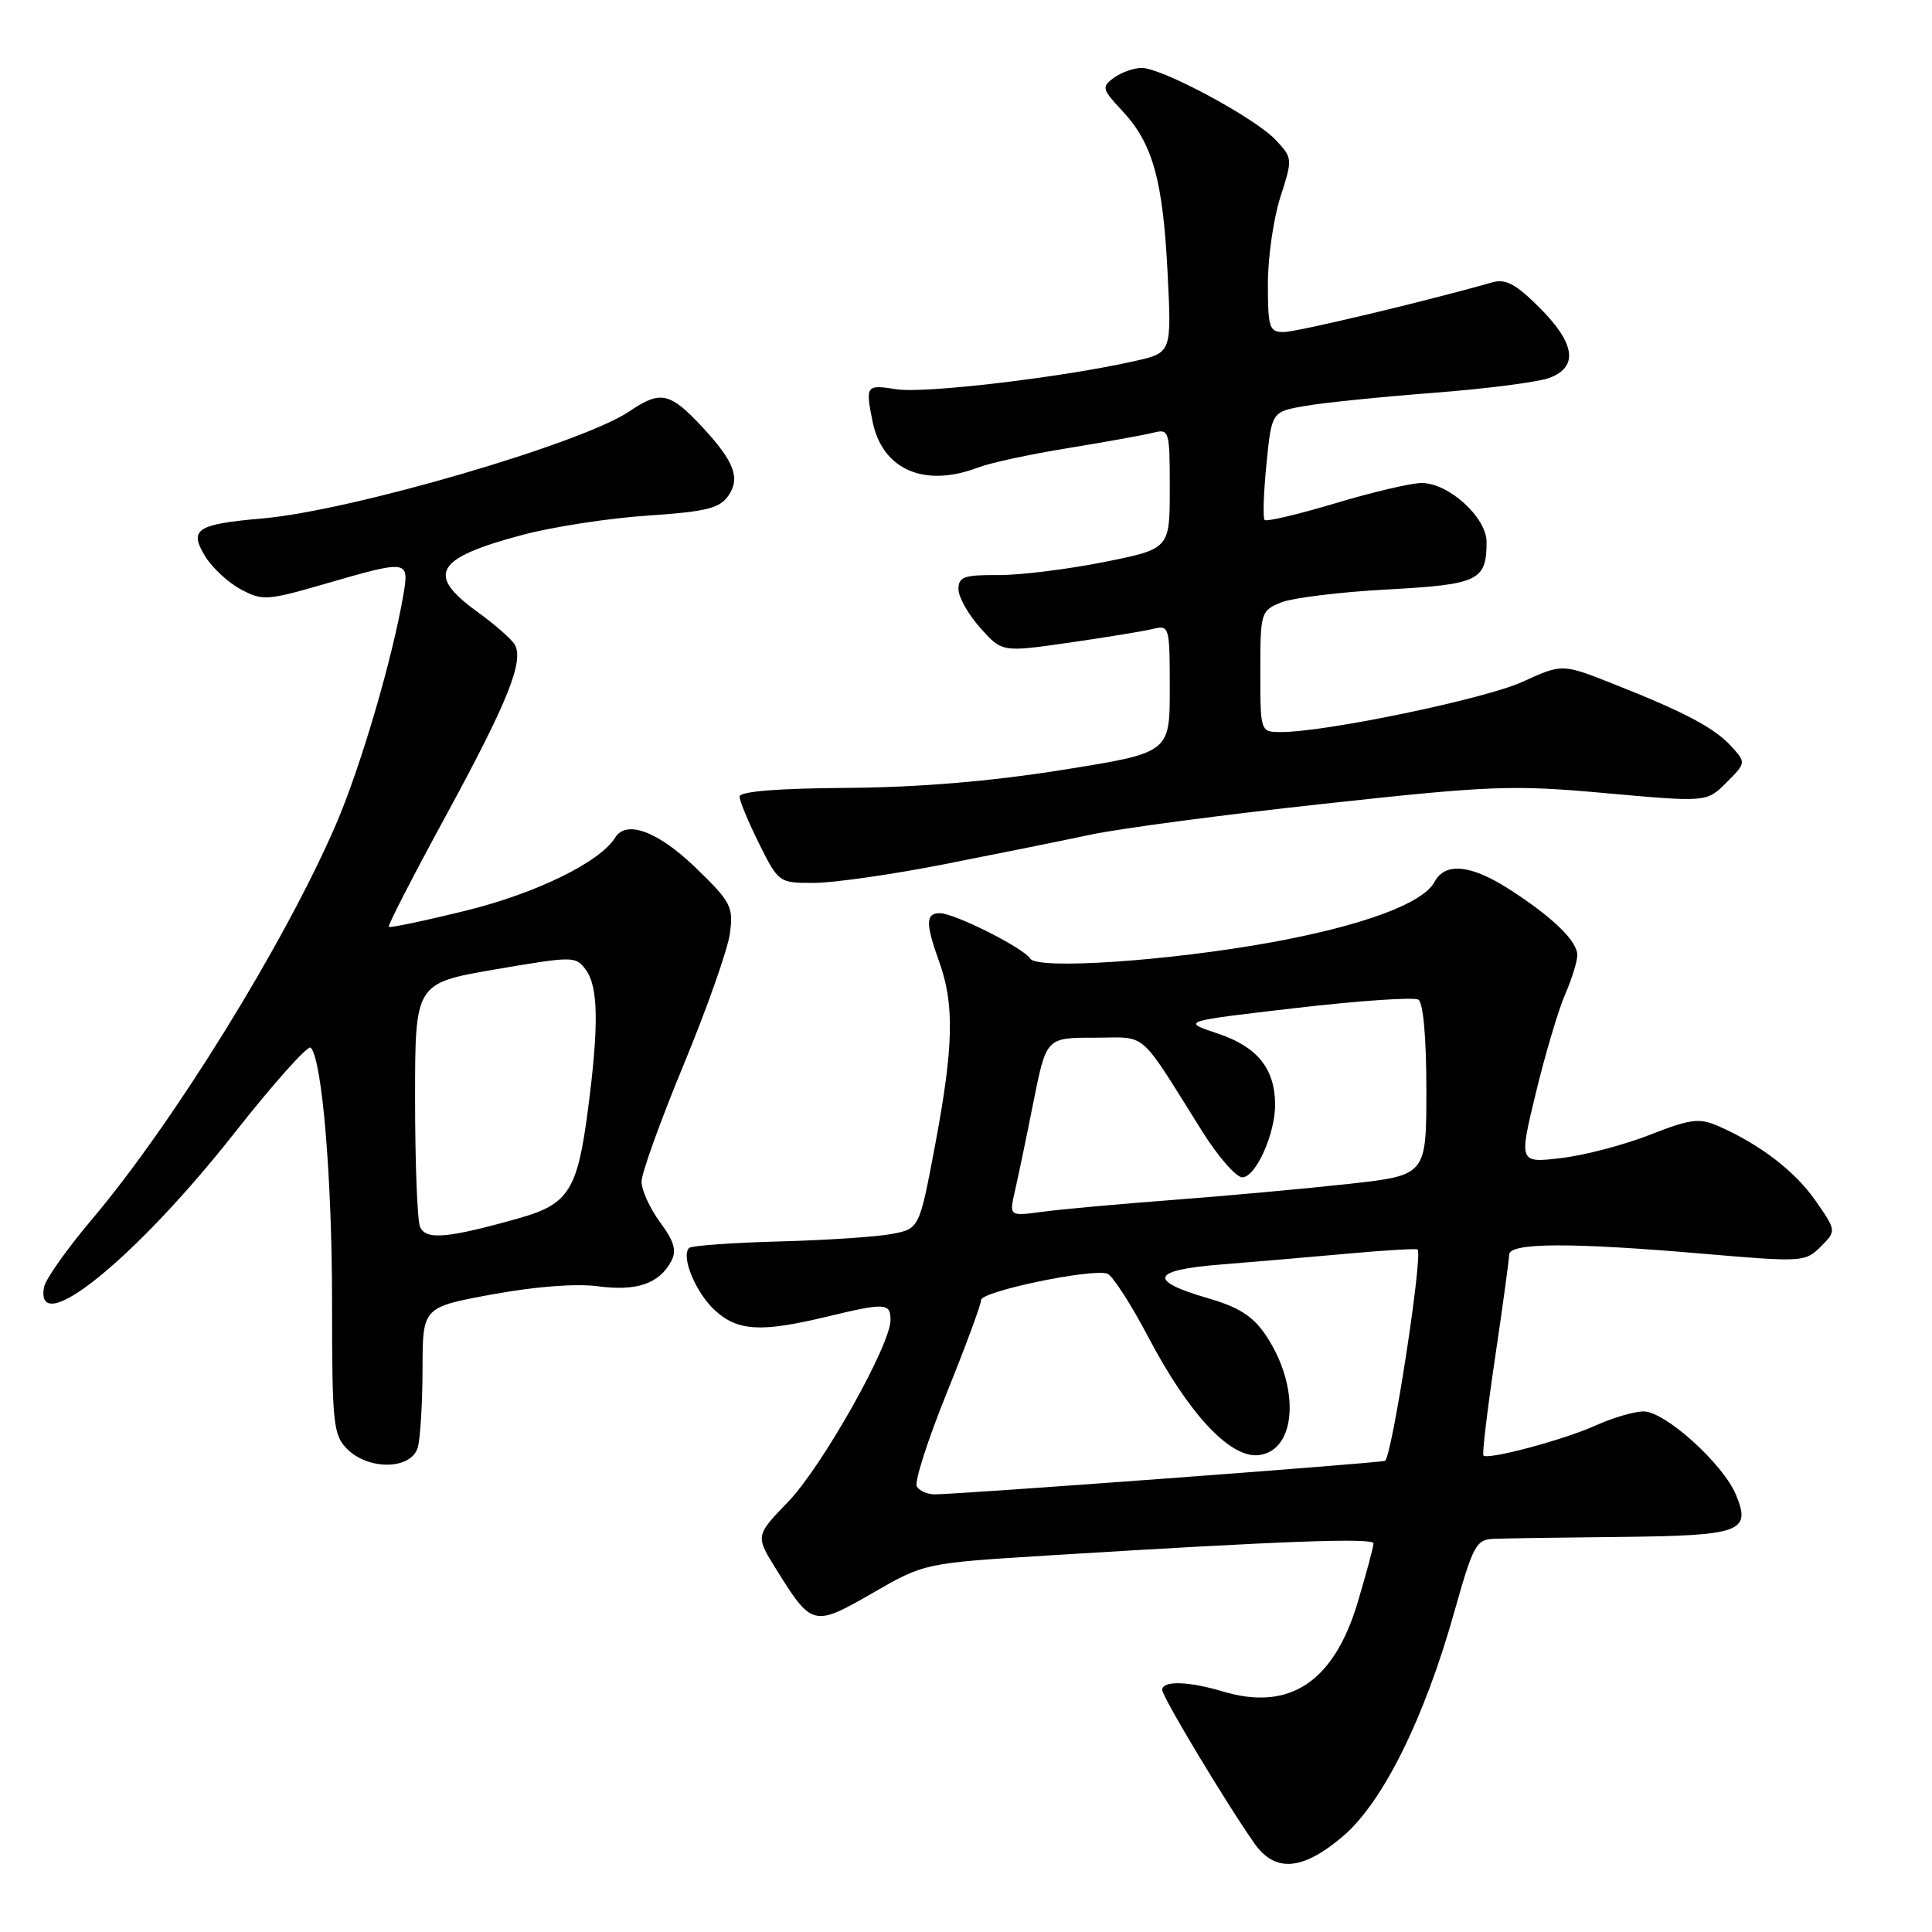 <?xml version="1.0" encoding="UTF-8" standalone="no"?>
<!DOCTYPE svg PUBLIC "-//W3C//DTD SVG 1.1//EN" "http://www.w3.org/Graphics/SVG/1.1/DTD/svg11.dtd" >
<svg xmlns="http://www.w3.org/2000/svg" xmlns:xlink="http://www.w3.org/1999/xlink" version="1.1" viewBox="0 0 256 256">
 <g >
 <path fill="currentColor"
d=" M 177.99 243.28 C 183.25 238.77 188.74 227.70 192.70 213.60 C 195.19 204.75 195.60 203.99 197.95 203.90 C 199.35 203.84 206.89 203.73 214.70 203.65 C 230.70 203.48 232.06 202.98 230.03 198.08 C 228.33 193.97 220.60 186.99 217.77 187.02 C 216.52 187.03 213.70 187.86 211.49 188.86 C 207.31 190.76 197.13 193.49 196.56 192.86 C 196.38 192.66 197.07 186.88 198.09 180.00 C 199.11 173.12 199.96 166.94 199.97 166.25 C 200.01 164.65 208.07 164.61 225.83 166.14 C 238.80 167.25 239.22 167.23 241.25 165.19 C 243.34 163.10 243.34 163.10 240.59 159.13 C 237.87 155.20 233.18 151.61 227.64 149.19 C 225.17 148.11 223.97 148.27 218.64 150.36 C 215.27 151.69 209.97 153.08 206.88 153.45 C 201.26 154.11 201.26 154.11 203.51 144.81 C 204.75 139.69 206.49 133.83 207.38 131.78 C 208.27 129.74 209.00 127.39 209.00 126.57 C 209.00 124.70 205.80 121.58 200.05 117.87 C 194.92 114.56 191.49 114.21 190.08 116.86 C 188.55 119.70 180.64 122.64 168.49 124.86 C 154.93 127.33 137.44 128.52 136.51 127.02 C 135.64 125.61 126.47 121.00 124.53 121.00 C 122.64 121.00 122.62 122.37 124.47 127.50 C 126.48 133.08 126.35 138.73 123.92 151.66 C 121.82 162.81 121.82 162.81 118.16 163.51 C 116.15 163.89 109.41 164.34 103.18 164.50 C 96.95 164.67 91.61 165.06 91.31 165.36 C 90.20 166.47 92.16 171.24 94.69 173.59 C 97.71 176.39 100.82 176.57 109.50 174.48 C 117.30 172.60 118.00 172.63 118.00 174.90 C 118.00 178.24 108.93 194.33 104.43 199.00 C 100.08 203.50 100.08 203.50 102.89 208.00 C 107.58 215.53 107.81 215.59 115.63 211.08 C 122.50 207.12 122.50 207.12 139.00 206.10 C 169.86 204.19 182.00 203.74 182.00 204.51 C 182.00 204.94 181.06 208.42 179.92 212.26 C 176.76 222.88 170.88 226.78 162.04 224.13 C 157.47 222.76 154.00 222.67 154.00 223.92 C 154.00 224.83 162.43 238.87 166.21 244.25 C 168.96 248.17 172.62 247.87 177.99 243.28 Z  M 55.37 191.75 C 55.70 190.51 55.98 185.83 55.99 181.35 C 56.00 173.21 56.00 173.21 65.25 171.51 C 70.90 170.47 76.35 170.05 79.25 170.44 C 84.36 171.12 87.34 170.10 88.94 167.12 C 89.69 165.71 89.34 164.50 87.46 161.95 C 86.11 160.11 85.00 157.69 85.01 156.56 C 85.02 155.43 87.54 148.43 90.62 141.00 C 93.69 133.57 96.44 125.78 96.72 123.67 C 97.19 120.12 96.86 119.50 92.12 114.92 C 87.17 110.16 82.98 108.60 81.51 110.99 C 79.51 114.22 71.09 118.35 61.86 120.63 C 56.32 122.00 51.66 122.98 51.51 122.81 C 51.36 122.64 54.79 115.97 59.13 108.00 C 67.26 93.06 69.45 87.62 68.21 85.42 C 67.82 84.72 65.59 82.76 63.25 81.07 C 56.40 76.11 57.66 73.96 69.21 70.88 C 73.22 69.81 80.68 68.66 85.80 68.32 C 93.55 67.80 95.33 67.37 96.50 65.70 C 98.13 63.37 97.31 61.18 93.13 56.66 C 88.77 51.97 87.54 51.69 83.39 54.51 C 77.15 58.74 46.65 67.65 34.84 68.69 C 26.03 69.46 25.01 70.13 27.17 73.69 C 28.09 75.20 30.21 77.18 31.89 78.08 C 34.78 79.63 35.38 79.59 43.08 77.36 C 54.08 74.17 54.23 74.19 53.46 78.75 C 52.02 87.25 47.77 101.74 44.46 109.37 C 37.67 125.05 22.97 148.81 12.16 161.60 C 8.86 165.50 6.01 169.54 5.83 170.56 C 4.59 177.58 17.94 166.79 31.00 150.21 C 36.23 143.57 40.80 138.45 41.17 138.82 C 42.68 140.33 44.00 156.14 44.00 172.57 C 44.00 188.67 44.15 190.15 46.00 192.00 C 48.89 194.89 54.57 194.73 55.37 191.75 Z  M 125.00 114.54 C 131.88 113.19 140.65 111.42 144.50 110.60 C 148.35 109.78 162.29 107.93 175.47 106.50 C 197.71 104.08 200.41 103.98 212.80 105.10 C 226.15 106.30 226.15 106.30 228.76 103.69 C 231.36 101.09 231.37 101.06 229.44 98.93 C 227.21 96.46 223.27 94.37 213.75 90.61 C 207.01 87.94 207.01 87.94 201.75 90.34 C 196.79 92.61 175.70 97.00 169.75 97.00 C 167.00 97.00 167.00 97.00 167.00 88.98 C 167.00 81.16 167.07 80.92 169.75 79.83 C 171.26 79.22 177.58 78.44 183.79 78.11 C 195.91 77.45 196.96 76.96 196.98 71.84 C 197.00 68.58 191.97 64.00 188.37 64.00 C 187.01 64.00 181.87 65.20 176.96 66.68 C 172.04 68.15 167.82 69.15 167.57 68.90 C 167.32 68.66 167.43 65.33 167.81 61.50 C 168.50 54.55 168.50 54.55 173.00 53.78 C 175.47 53.35 183.17 52.57 190.09 52.04 C 197.01 51.51 203.88 50.62 205.34 50.06 C 209.17 48.61 208.72 45.48 204.00 40.77 C 200.88 37.65 199.51 36.91 197.75 37.41 C 189.06 39.89 171.82 44.00 170.09 44.00 C 168.19 44.00 168.00 43.43 168.00 37.61 C 168.00 34.10 168.75 28.92 169.66 26.10 C 171.29 21.04 171.28 20.93 169.04 18.55 C 166.31 15.63 153.97 9.00 151.29 9.00 C 150.24 9.00 148.58 9.59 147.60 10.30 C 145.94 11.52 146.01 11.80 148.71 14.69 C 152.74 19.00 154.09 23.84 154.71 36.12 C 155.25 46.74 155.25 46.74 150.37 47.84 C 140.77 50.01 122.48 52.17 118.78 51.58 C 114.76 50.94 114.66 51.07 115.61 55.81 C 116.90 62.25 122.49 64.68 129.68 61.92 C 131.23 61.33 136.55 60.18 141.50 59.38 C 146.45 58.57 151.51 57.66 152.75 57.35 C 154.94 56.80 155.00 56.99 155.00 64.75 C 155.00 72.73 155.00 72.73 146.25 74.48 C 141.44 75.44 135.14 76.22 132.25 76.20 C 127.75 76.17 127.00 76.43 127.00 78.07 C 127.00 79.11 128.30 81.42 129.89 83.20 C 132.78 86.43 132.78 86.43 141.64 85.16 C 146.51 84.46 151.51 83.64 152.75 83.34 C 154.95 82.80 155.00 82.97 155.00 91.27 C 155.00 99.75 155.00 99.75 140.75 102.02 C 131.23 103.54 121.77 104.33 112.25 104.40 C 103.01 104.46 98.01 104.87 98.00 105.55 C 98.00 106.13 99.17 108.95 100.59 111.80 C 103.16 116.95 103.22 117.00 107.84 116.99 C 110.40 116.99 118.12 115.89 125.00 114.54 Z  M 121.48 196.97 C 121.13 196.41 122.91 190.86 125.42 184.64 C 127.94 178.42 130.00 172.85 130.00 172.26 C 130.00 171.11 144.68 168.05 146.73 168.77 C 147.41 169.01 149.89 172.85 152.23 177.31 C 157.56 187.42 163.03 193.25 166.79 192.81 C 171.83 192.23 172.32 183.74 167.71 176.90 C 166.02 174.40 164.15 173.20 160.06 172.02 C 152.03 169.69 152.54 168.29 161.70 167.56 C 165.99 167.22 173.55 166.57 178.50 166.12 C 183.45 165.67 187.65 165.42 187.83 165.56 C 188.60 166.17 184.41 193.28 183.51 193.57 C 182.49 193.89 126.93 198.02 123.81 198.01 C 122.88 198.00 121.83 197.54 121.48 196.97 Z  M 134.48 157.83 C 134.90 156.00 136.01 150.68 136.94 146.00 C 138.64 137.50 138.64 137.50 145.03 137.50 C 152.18 137.50 150.70 136.21 159.31 149.93 C 161.41 153.27 163.79 156.00 164.61 156.00 C 166.40 156.00 169.01 150.16 168.96 146.28 C 168.90 141.55 166.58 138.70 161.36 136.95 C 156.51 135.33 156.51 135.33 171.69 133.57 C 180.04 132.60 187.35 132.10 187.94 132.46 C 188.59 132.86 189.00 137.52 189.00 144.42 C 189.00 155.73 189.00 155.73 178.75 156.87 C 173.11 157.49 162.65 158.45 155.50 158.99 C 148.35 159.53 140.52 160.24 138.11 160.57 C 133.72 161.16 133.72 161.16 134.48 157.83 Z  M 55.64 162.50 C 55.29 161.59 55.00 153.96 55.00 145.56 C 55.00 130.28 55.00 130.28 65.63 128.45 C 75.99 126.68 76.29 126.68 77.63 128.51 C 79.29 130.77 79.36 135.91 77.90 147.09 C 76.51 157.73 75.34 159.57 68.74 161.43 C 59.18 164.12 56.35 164.35 55.64 162.50 Z "/>
</g>
</svg>